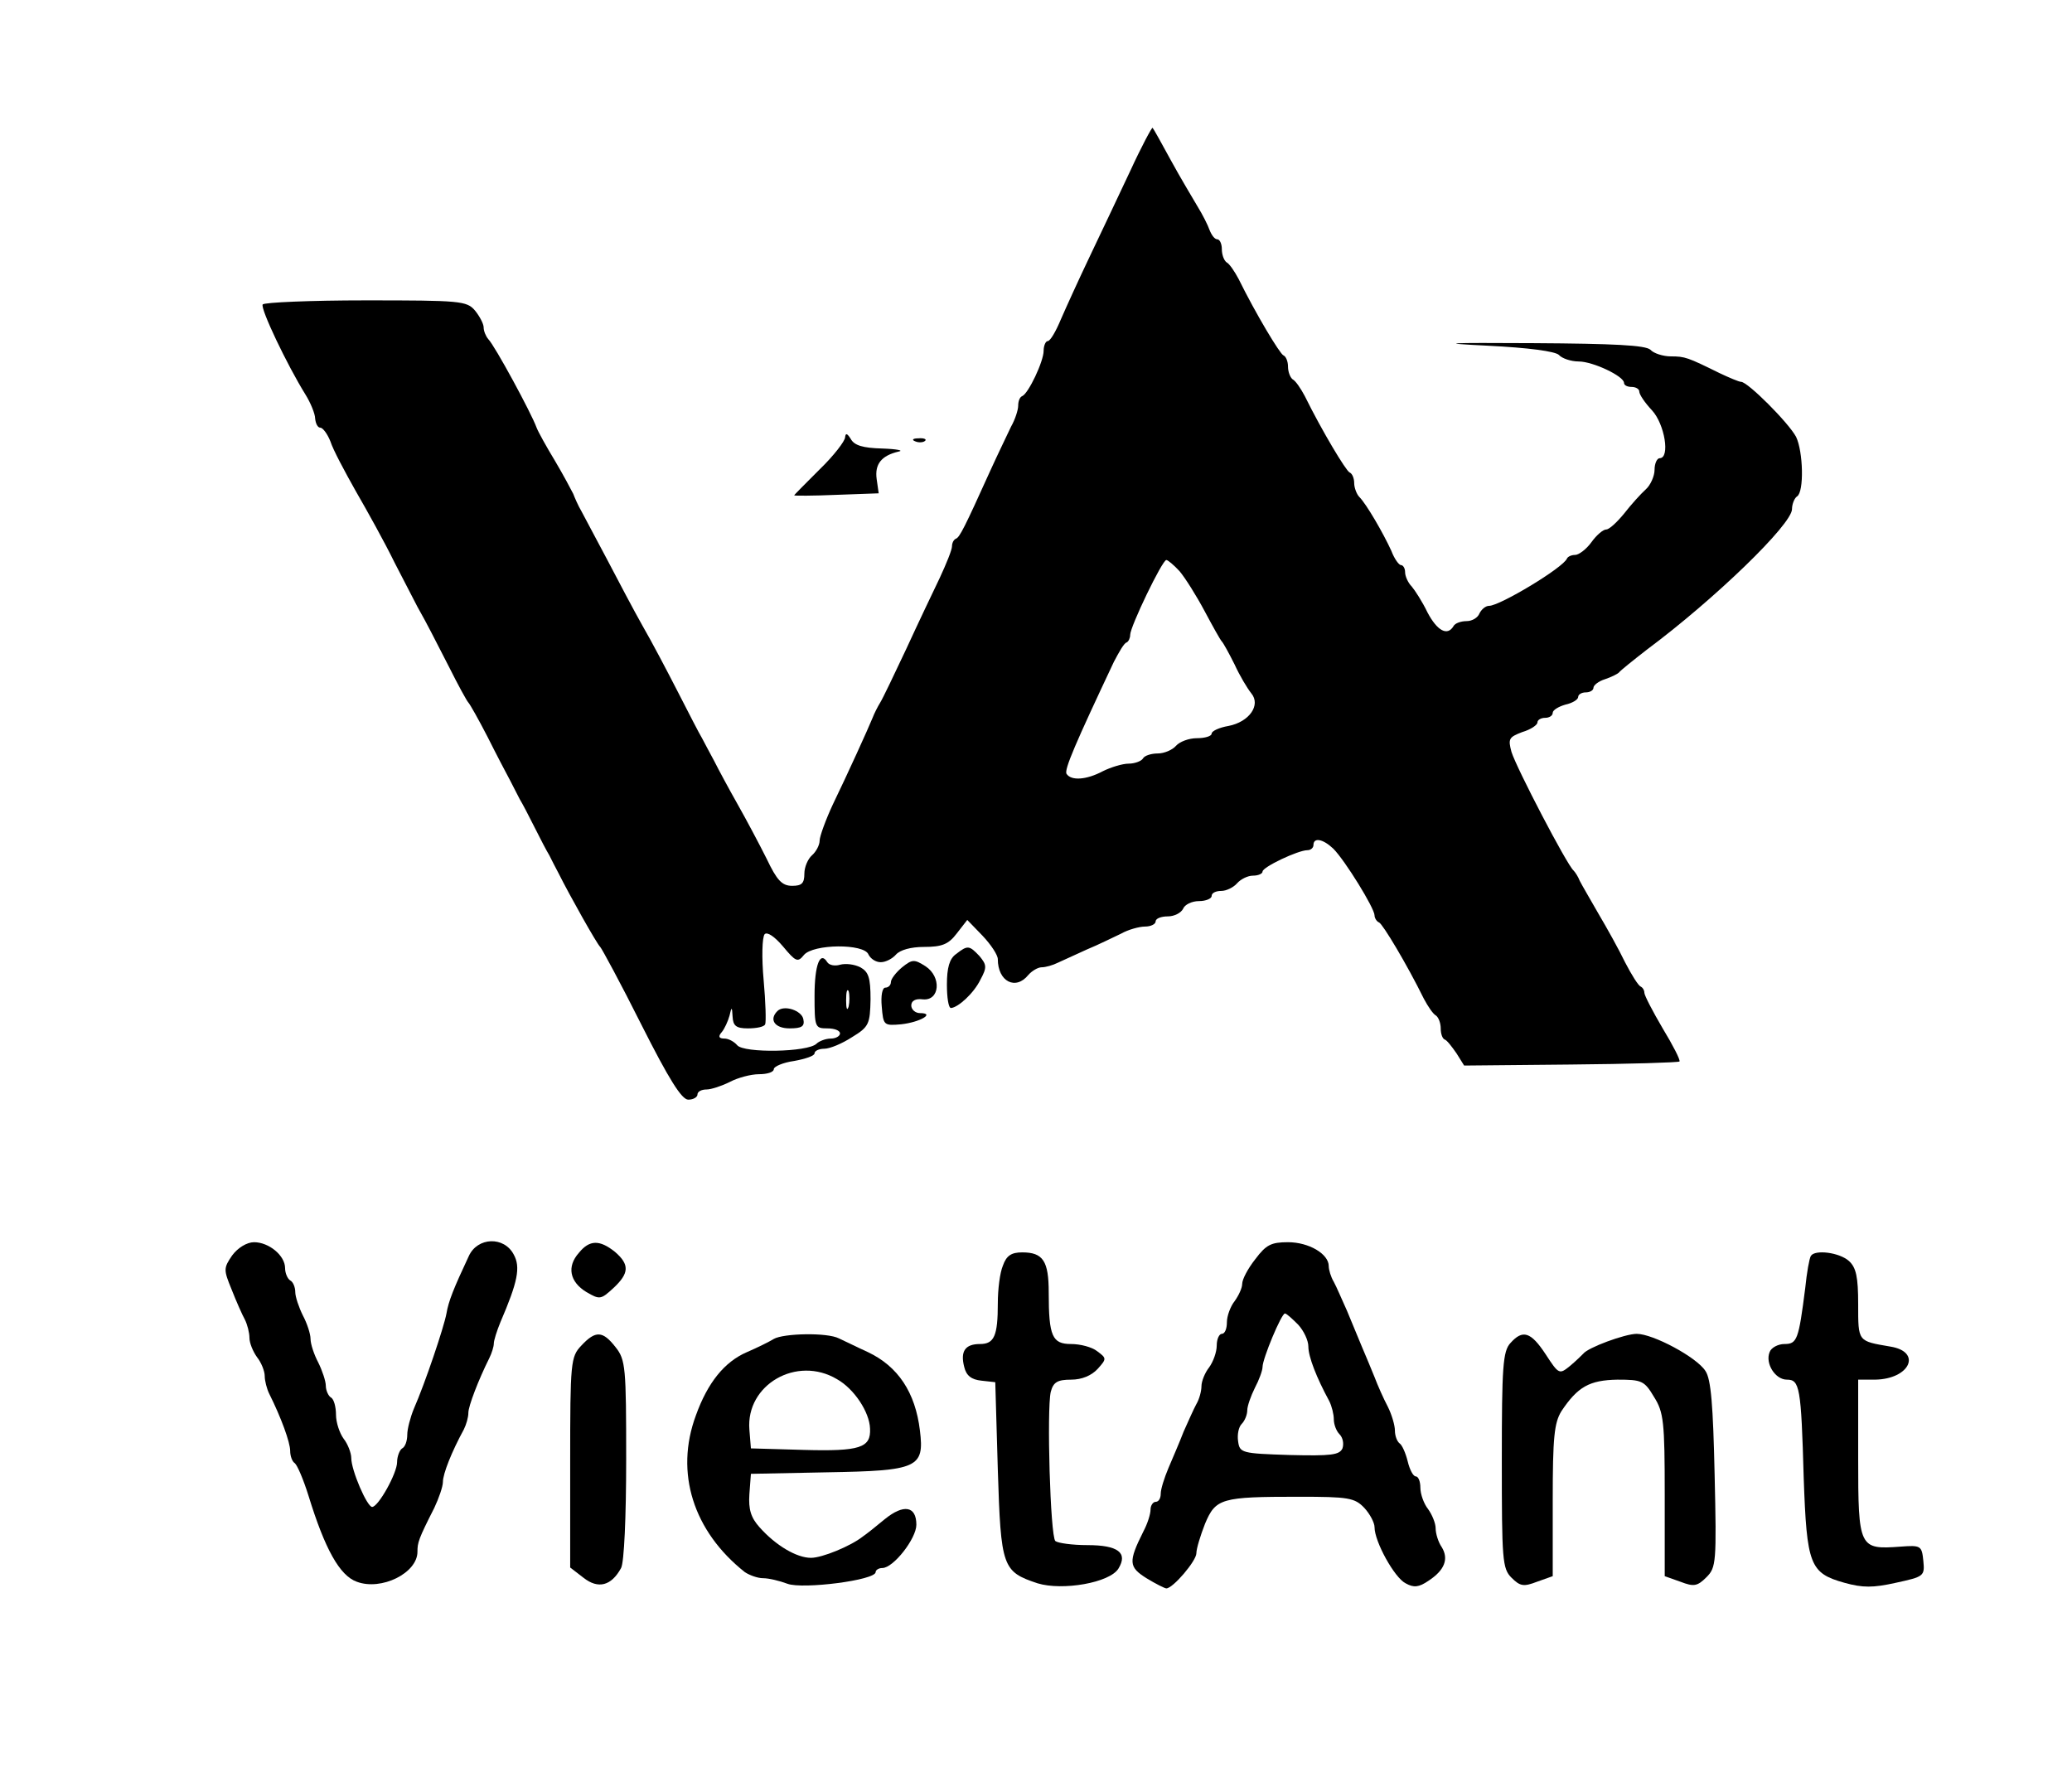 <?xml version="1.0" standalone="no"?>
<!DOCTYPE svg PUBLIC "-//W3C//DTD SVG 20010904//EN"
 "http://www.w3.org/TR/2001/REC-SVG-20010904/DTD/svg10.dtd">
<svg version="1.0" xmlns="http://www.w3.org/2000/svg"
 width="407pt" height="348pt" viewBox="0 0 407 348"
 preserveAspectRatio="xMidYMid meet">

<g transform="translate(0,348) scale(0.1,-0.1)"
fill="#000000" stroke="none">
<path d="M2220 3144 c-23 -49 -59 -125 -80 -169 -21 -44 -46 -99 -56 -122 -10
-24 -21 -43 -26 -43 -4 0 -8 -9 -8 -19 0 -21 -30 -84 -42 -89 -5 -2 -8 -10 -8
-19 0 -8 -6 -27 -14 -41 -7 -15 -26 -54 -41 -87 -51 -113 -60 -130 -67 -133
-5 -2 -8 -9 -8 -15 0 -7 -11 -34 -24 -62 -13 -27 -43 -90 -66 -140 -23 -49
-46 -97 -51 -105 -5 -8 -12 -22 -15 -30 -9 -22 -48 -108 -78 -170 -14 -30 -26
-63 -26 -71 0 -9 -7 -22 -15 -29 -8 -7 -15 -23 -15 -36 0 -19 -5 -24 -24 -24
-20 0 -30 11 -50 53 -14 28 -40 77 -57 107 -17 30 -38 69 -46 85 -9 17 -20 37
-24 45 -5 8 -26 49 -47 90 -21 41 -52 100 -70 131 -17 30 -48 89 -70 131 -22
41 -44 83 -50 94 -6 10 -13 26 -16 34 -4 8 -20 38 -36 65 -17 28 -33 57 -36
65 -10 28 -82 161 -95 174 -5 6 -9 16 -9 23 0 7 -8 22 -17 33 -16 19 -29 20
-215 20 -108 0 -199 -4 -202 -8 -5 -8 48 -119 84 -177 10 -16 19 -38 19 -47 1
-10 5 -18 10 -18 5 0 14 -12 20 -27 5 -16 28 -59 50 -98 22 -38 57 -101 76
-140 20 -38 40 -78 45 -87 22 -39 30 -56 62 -118 18 -36 35 -67 38 -70 3 -3
20 -33 38 -68 17 -34 37 -72 44 -85 6 -12 15 -29 19 -37 5 -8 18 -33 29 -55
11 -22 24 -47 29 -55 4 -8 12 -24 18 -35 22 -44 76 -140 82 -145 3 -3 40 -71
81 -153 54 -107 79 -147 92 -147 10 0 18 5 18 10 0 6 8 10 18 10 9 0 30 7 46
15 15 8 41 15 57 15 16 0 29 4 29 10 0 5 18 13 40 16 22 4 40 10 40 15 0 5 9
9 19 9 11 0 35 10 55 23 33 20 35 26 36 74 0 43 -4 54 -20 63 -12 6 -29 8 -40
5 -10 -3 -21 -1 -25 5 -14 23 -25 -5 -25 -66 0 -62 1 -64 25 -64 14 0 25 -4
25 -10 0 -5 -8 -10 -18 -10 -10 0 -23 -5 -28 -10 -17 -17 -143 -19 -156 -3 -6
7 -17 13 -25 13 -11 0 -13 4 -5 13 5 6 12 21 15 32 4 18 5 18 6 -2 1 -18 7
-23 30 -23 17 0 32 3 34 8 2 4 1 43 -3 87 -4 44 -3 84 2 90 5 5 19 -4 36 -24
25 -30 29 -32 41 -17 18 22 119 23 127 1 4 -8 14 -15 24 -15 10 0 23 7 30 15
8 9 29 15 55 15 35 0 48 5 64 26 l21 27 30 -31 c17 -18 30 -38 30 -46 0 -44
35 -62 60 -31 7 8 19 15 26 15 8 0 22 4 32 9 9 4 35 16 57 26 22 9 52 24 67
31 14 8 36 14 47 14 12 0 21 5 21 10 0 6 11 10 24 10 13 0 26 7 30 15 3 8 17
15 31 15 14 0 25 5 25 10 0 6 8 10 19 10 10 0 24 7 31 15 7 8 21 15 31 15 11
0 19 4 19 8 0 9 70 42 88 42 7 0 12 5 12 10 0 16 19 12 39 -7 23 -23 81 -117
81 -131 0 -5 4 -12 9 -14 7 -3 54 -81 88 -150 8 -15 18 -30 24 -33 5 -4 9 -15
9 -25 0 -10 3 -20 8 -22 4 -1 14 -14 23 -27 l15 -24 209 2 c116 1 212 4 214 6
2 3 -13 32 -33 65 -20 34 -36 65 -36 70 0 5 -3 10 -7 12 -5 2 -18 23 -31 48
-12 25 -36 68 -52 95 -16 28 -33 57 -37 65 -3 8 -9 17 -12 20 -13 11 -112 201
-122 233 -7 26 -5 29 21 39 17 5 30 14 30 19 0 5 7 9 15 9 8 0 15 4 15 10 0 5
11 12 25 16 14 3 25 10 25 15 0 5 7 9 15 9 8 0 15 4 15 9 0 5 10 13 23 17 12
4 24 10 27 13 3 4 28 24 55 45 133 99 285 246 285 276 0 10 5 22 10 25 14 9
12 88 -2 117 -15 28 -95 108 -108 108 -4 0 -23 8 -42 17 -63 31 -68 33 -96 33
-15 0 -34 6 -40 13 -10 9 -71 12 -230 13 -173 1 -191 0 -90 -5 81 -4 132 -11
140 -18 6 -7 24 -13 39 -13 28 0 89 -29 89 -42 0 -5 7 -8 15 -8 8 0 15 -4 15
-9 0 -6 11 -22 25 -37 25 -27 36 -94 15 -94 -5 0 -10 -10 -10 -23 0 -12 -8
-30 -17 -38 -10 -9 -29 -30 -43 -48 -14 -17 -29 -31 -35 -31 -6 0 -19 -11 -29
-25 -10 -14 -25 -25 -32 -25 -7 0 -14 -3 -16 -7 -7 -18 -132 -93 -153 -93 -7
0 -15 -7 -19 -15 -3 -8 -14 -15 -25 -15 -11 0 -23 -4 -26 -10 -12 -20 -32 -9
-51 27 -10 21 -25 44 -31 51 -7 7 -13 20 -13 28 0 8 -4 14 -8 14 -4 0 -13 12
-19 28 -16 35 -49 92 -63 106 -5 5 -10 18 -10 27 0 10 -4 19 -9 21 -7 3 -54
81 -88 150 -8 15 -18 30 -24 33 -5 4 -9 15 -9 25 0 10 -4 20 -9 22 -7 3 -54
81 -88 150 -8 15 -18 30 -24 33 -5 4 -9 15 -9 26 0 10 -4 19 -9 19 -5 0 -11 8
-15 18 -3 9 -14 31 -24 47 -10 17 -34 57 -52 90 -18 33 -34 62 -36 64 -1 2
-22 -37 -44 -85z m97 -786 c11 -13 33 -48 49 -78 16 -30 31 -57 34 -60 3 -3
14 -23 25 -45 10 -22 25 -47 33 -57 19 -23 -4 -56 -45 -64 -18 -3 -33 -10 -33
-15 0 -5 -13 -9 -29 -9 -16 0 -34 -7 -41 -15 -7 -8 -23 -15 -36 -15 -12 0 -26
-4 -29 -10 -3 -5 -16 -10 -28 -10 -12 0 -35 -7 -51 -15 -32 -17 -62 -19 -71
-5 -5 8 18 61 93 220 10 19 20 37 25 38 4 2 7 9 7 15 0 16 63 147 71 147 3 0
15 -10 26 -22z m-650 -855 c-3 -10 -5 -4 -5 12 0 17 2 24 5 18 2 -7 2 -21 0
-30z"/>
<path d="M1660 2621 c0 -7 -22 -36 -50 -63 -27 -27 -50 -50 -50 -51 0 -1 37
-1 83 1 l83 3 -4 28 c-4 29 9 46 43 54 11 2 -3 5 -32 6 -38 1 -55 6 -62 19 -7
11 -10 12 -11 3z"/>
<path d="M1798 2613 c7 -3 16 -2 19 1 4 3 -2 6 -13 5 -11 0 -14 -3 -6 -6z"/>
<path d="M1878 1606 c-13 -9 -18 -27 -18 -60 0 -25 3 -46 8 -46 14 1 45 29 58
56 13 24 12 29 -2 46 -20 21 -23 22 -46 4z"/>
<path d="M1772 1580 c-12 -10 -22 -23 -22 -29 0 -6 -5 -11 -11 -11 -6 0 -9
-16 -7 -37 3 -37 4 -38 38 -35 37 4 68 22 37 22 -9 0 -17 7 -17 15 0 9 8 14
23 12 33 -3 37 44 5 65 -22 14 -26 14 -46 -2z"/>
<path d="M1527 1494 c-17 -17 -5 -34 24 -34 24 0 30 4 27 18 -3 17 -38 29 -51
16z"/>
<path d="M456 1014 c-17 -25 -17 -28 -1 -67 9 -23 21 -50 26 -59 5 -10 9 -26
9 -36 0 -10 7 -27 15 -38 8 -10 15 -27 15 -37 0 -9 4 -25 9 -35 23 -46 41 -95
41 -112 0 -10 4 -21 9 -24 5 -4 17 -32 27 -64 32 -104 61 -157 95 -169 48 -18
119 17 119 59 0 18 2 25 33 86 9 19 17 42 17 51 0 16 17 59 41 103 5 10 9 24
9 33 0 13 20 65 41 107 5 10 9 23 9 29 0 6 6 25 13 42 34 79 40 108 26 133
-19 36 -71 34 -88 -3 -30 -64 -40 -89 -44 -113 -5 -27 -42 -137 -64 -187 -7
-17 -13 -40 -13 -51 0 -12 -4 -24 -10 -27 -5 -3 -10 -16 -10 -27 0 -22 -37
-88 -49 -88 -10 0 -41 72 -41 96 0 10 -7 28 -15 38 -8 11 -15 32 -15 47 0 15
-4 31 -10 34 -5 3 -10 14 -10 23 0 9 -7 30 -15 46 -8 15 -15 36 -15 46 0 10
-7 31 -15 46 -8 16 -15 37 -15 46 0 9 -4 20 -10 23 -5 3 -10 14 -10 24 0 25
-32 51 -61 51 -14 0 -32 -11 -43 -26z"/>
<path d="M1137 1019 c-24 -27 -18 -57 15 -77 26 -15 28 -15 53 8 31 29 32 46
3 71 -30 24 -50 24 -71 -2z"/>
<path d="M2466 1007 c-15 -19 -26 -40 -26 -49 0 -8 -7 -23 -15 -34 -8 -10 -15
-29 -15 -41 0 -13 -4 -23 -10 -23 -5 0 -10 -10 -10 -23 0 -13 -7 -32 -15 -43
-8 -10 -15 -27 -15 -37 0 -9 -4 -25 -10 -35 -5 -9 -16 -34 -25 -54 -8 -21 -22
-53 -30 -72 -8 -19 -15 -41 -15 -50 0 -9 -4 -16 -10 -16 -5 0 -10 -7 -10 -15
0 -9 -6 -28 -14 -43 -30 -60 -29 -70 6 -92 18 -11 36 -20 39 -20 13 0 59 54
59 69 0 9 8 35 17 58 21 50 32 53 184 53 98 0 110 -2 129 -22 11 -12 20 -29
20 -38 0 -28 39 -99 61 -110 16 -9 26 -8 45 5 32 21 40 43 26 66 -7 10 -12 27
-12 37 0 10 -7 27 -15 38 -8 10 -15 29 -15 42 0 12 -4 22 -9 22 -5 0 -12 13
-16 30 -4 16 -11 32 -16 35 -5 4 -9 15 -9 25 0 10 -6 31 -14 47 -8 15 -20 42
-26 58 -7 17 -18 44 -25 60 -7 17 -20 48 -29 70 -10 22 -21 48 -26 57 -6 10
-10 24 -10 31 0 24 -39 47 -80 47 -33 0 -43 -5 -64 -33z m84 -129 c11 -12 20
-31 20 -43 0 -20 16 -61 41 -107 5 -10 9 -26 9 -36 0 -10 5 -23 11 -29 7 -7 9
-19 6 -28 -6 -13 -22 -15 -104 -13 -94 3 -98 4 -101 27 -2 13 1 28 7 34 6 6
11 18 11 27 0 8 7 28 15 44 8 15 15 34 15 41 0 16 37 105 44 105 3 0 14 -10
26 -22z"/>
<path d="M1970 994 c-6 -14 -10 -47 -10 -74 0 -64 -7 -80 -35 -80 -29 0 -39
-14 -31 -45 4 -17 14 -25 34 -27 l27 -3 5 -172 c6 -192 9 -200 78 -223 49 -15
142 1 159 29 19 31 -1 46 -61 46 -30 0 -58 4 -63 8 -10 10 -17 259 -9 293 5
19 13 24 40 24 21 0 40 8 52 21 18 20 18 21 -1 35 -10 8 -33 14 -51 14 -37 0
-44 15 -44 101 0 62 -11 79 -52 79 -21 0 -31 -6 -38 -26z"/>
<path d="M3557 1013 c-3 -5 -8 -33 -11 -63 -13 -102 -16 -110 -41 -110 -12 0
-26 -7 -29 -16 -9 -22 11 -54 34 -54 25 0 28 -14 33 -193 6 -171 12 -187 80
-206 36 -10 56 -10 101 0 55 12 57 13 54 43 -3 30 -5 31 -45 28 -81 -6 -83 -3
-83 173 l0 155 33 0 c69 1 93 55 30 65 -64 11 -63 9 -63 83 0 54 -4 72 -18 85
-19 17 -67 23 -75 10z"/>
<path d="M1142 837 c-21 -22 -22 -32 -22 -229 l0 -207 26 -20 c29 -23 55 -16
74 19 6 11 10 100 10 213 0 181 -1 196 -21 221 -25 32 -39 33 -67 3z"/>
<path d="M1520 850 c-8 -5 -32 -17 -53 -26 -44 -19 -77 -60 -100 -124 -42
-113 -5 -228 96 -308 9 -6 25 -12 36 -12 11 0 32 -5 48 -11 30 -11 173 7 173
23 0 4 6 8 13 8 22 0 67 58 67 85 0 37 -25 41 -62 11 -18 -15 -37 -30 -43 -34
-24 -19 -80 -42 -102 -42 -28 0 -69 24 -101 60 -17 19 -22 35 -20 65 l3 40
150 3 c178 3 191 9 182 82 -9 75 -43 126 -102 154 -22 10 -48 23 -57 27 -23
12 -109 10 -128 -1z m124 -79 c34 -19 64 -65 65 -97 2 -38 -20 -45 -130 -42
l-104 3 -3 37 c-7 88 93 146 172 99z"/>
<path d="M2967 842 c-15 -16 -17 -47 -17 -230 0 -196 1 -213 19 -231 17 -17
24 -18 50 -8 l31 11 0 149 c0 124 3 152 17 175 32 48 55 61 110 62 48 0 53 -2
72 -34 19 -30 21 -49 21 -192 l0 -160 31 -11 c26 -10 33 -9 51 9 19 19 20 29
16 202 -3 135 -7 187 -18 203 -17 27 -103 73 -135 73 -23 0 -96 -27 -105 -39
-3 -3 -14 -14 -26 -24 -21 -17 -22 -17 -48 23 -29 44 -45 49 -69 22z"/>
</g>
</svg>
